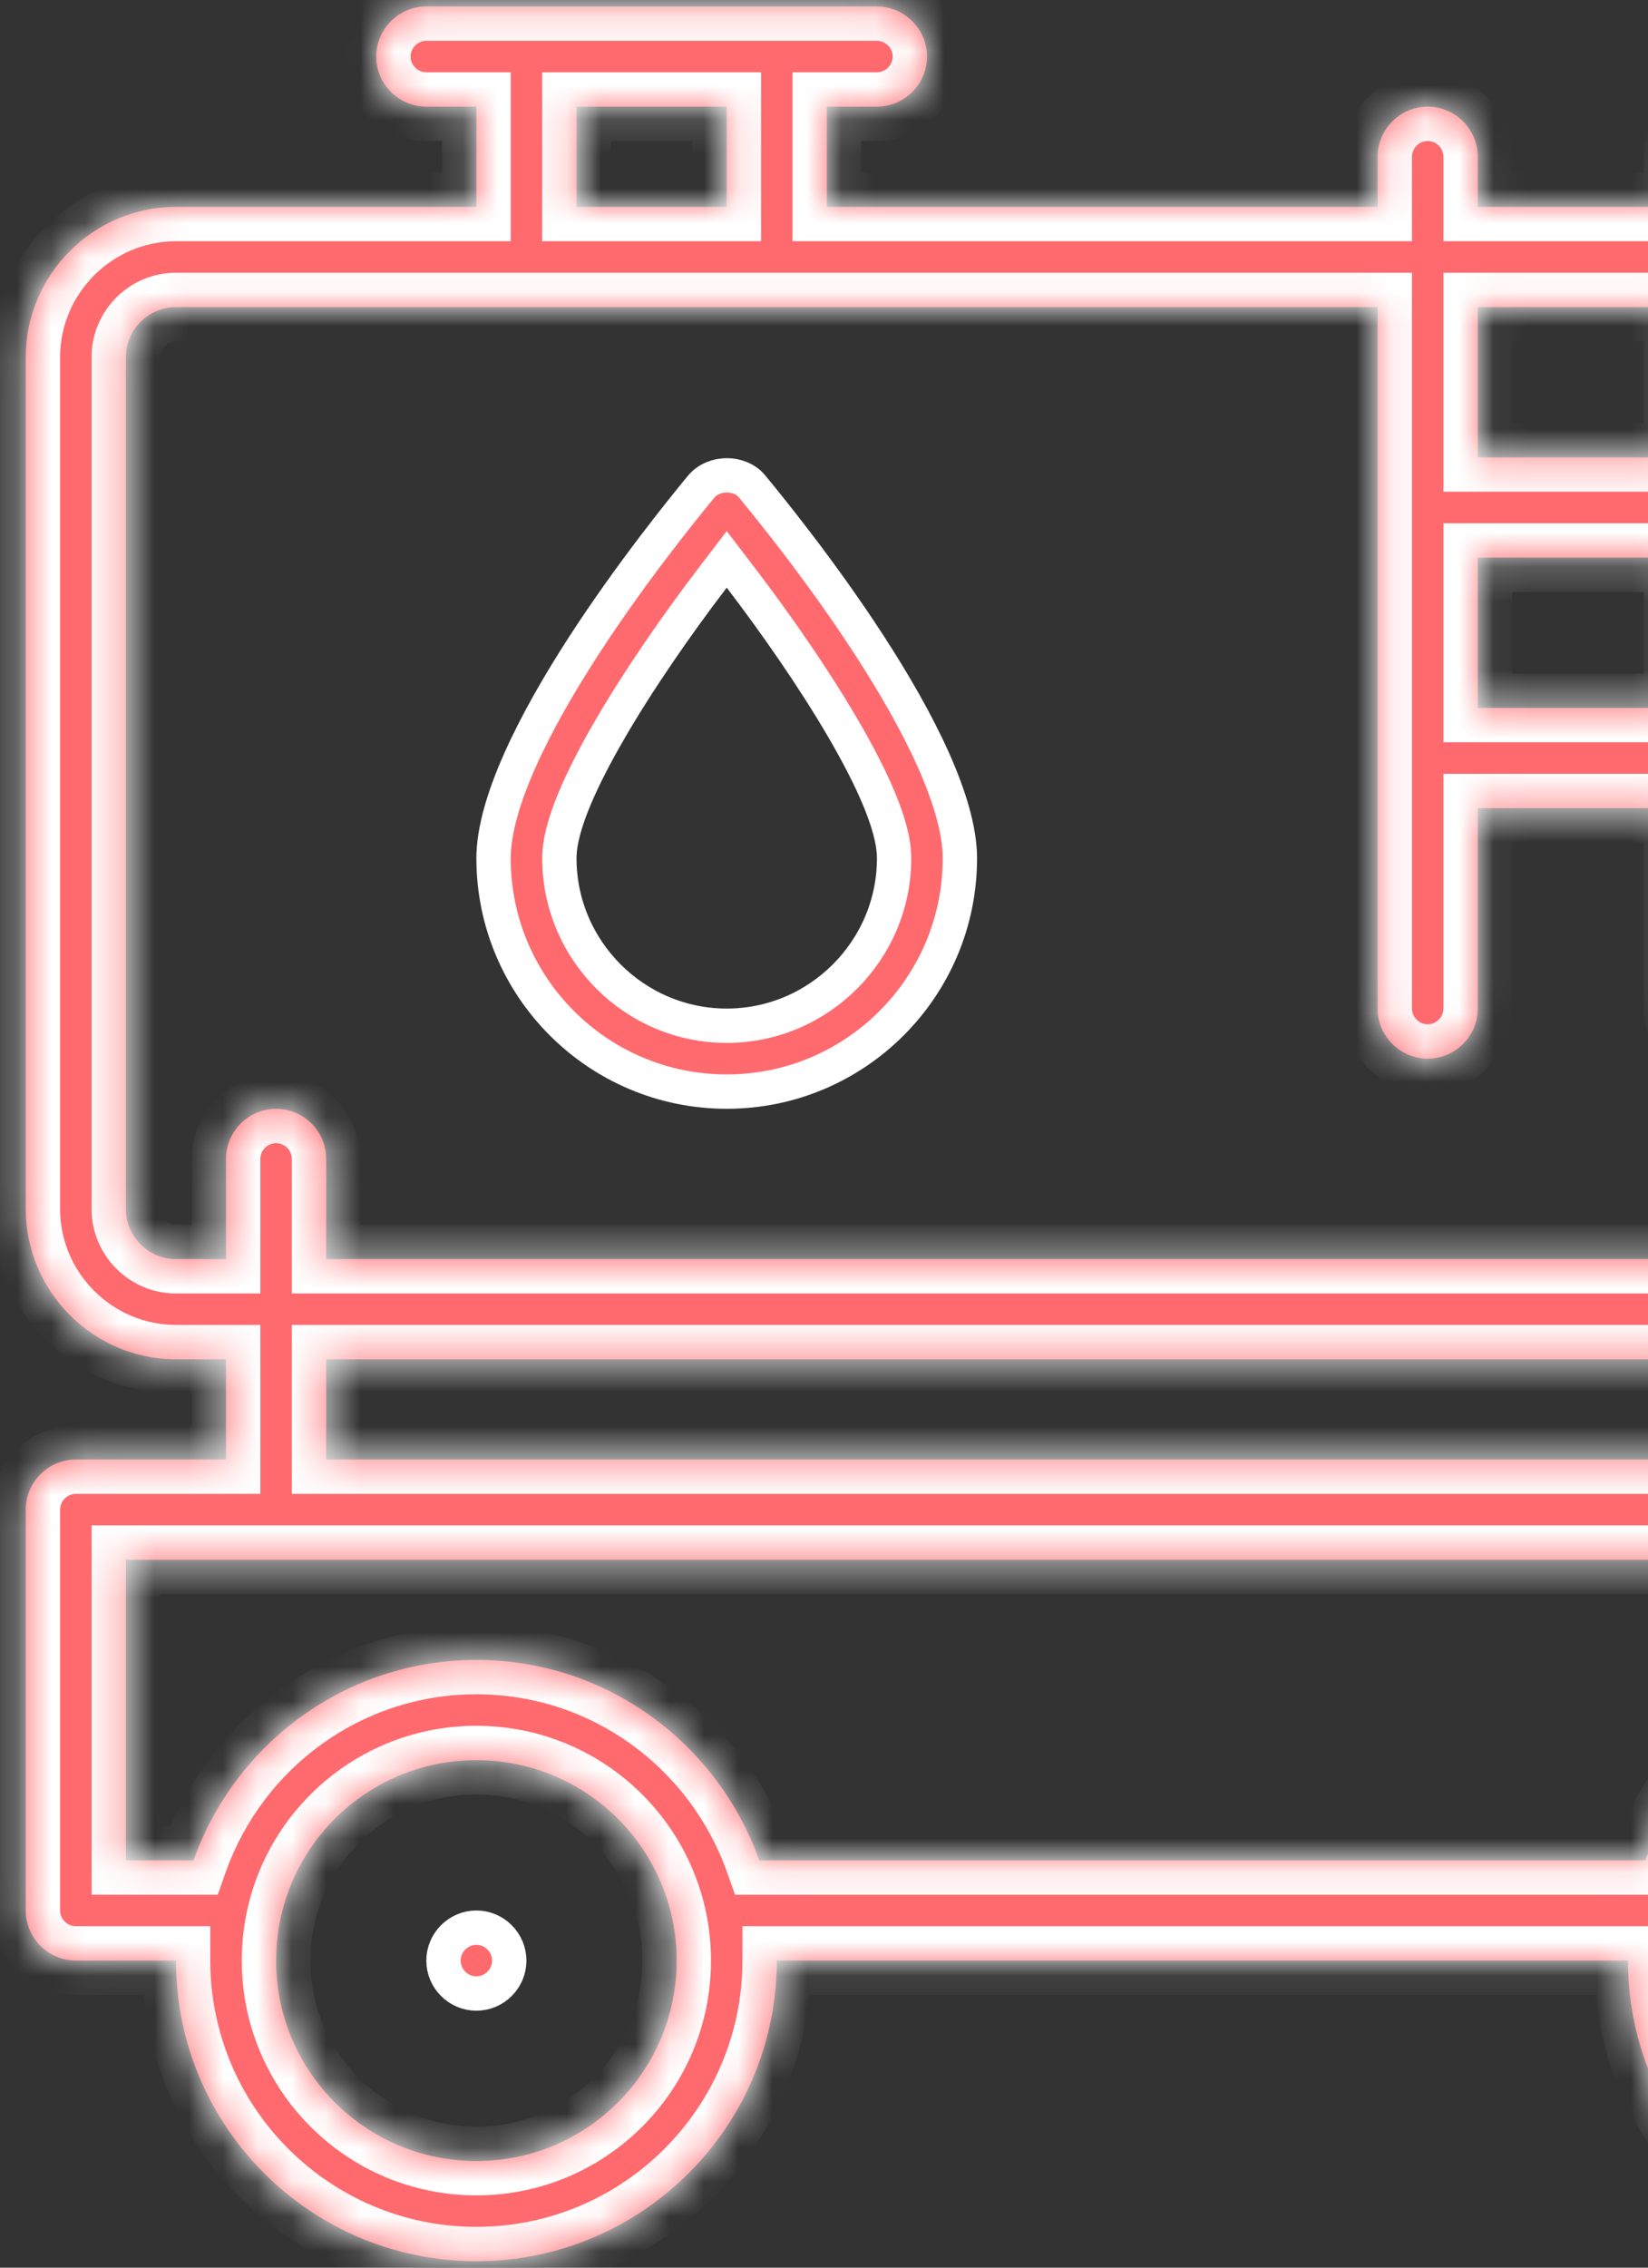 <svg width="48" height="66" viewBox="0 0 48 66" fill="none" xmlns="http://www.w3.org/2000/svg">
<rect x="0" y="0" width="48" height="66" fill="#333333" stroke="none"/>
<mask id="path-1-inside-1_8_6547" fill="white">
<path d="M66.375 39.562C68.781 39.562 70.75 37.594 70.75 35.188V10.396C70.75 7.99 68.781 6.021 66.375 6.021H51.792V4.562C51.792 3.76 51.135 3.104 50.333 3.104C49.531 3.104 48.875 3.76 48.875 4.562V6.021H43.042V4.562C43.042 3.76 42.385 3.104 41.583 3.104C40.781 3.104 40.125 3.76 40.125 4.562V6.021H24.083V3.104H25.542C26.344 3.104 27 2.448 27 1.646C27 0.844 26.344 0.188 25.542 0.188H12.417C11.615 0.188 10.958 0.844 10.958 1.646C10.958 2.448 11.615 3.104 12.417 3.104H13.875V6.021H5.125C2.719 6.021 0.75 7.99 0.75 10.396V35.188C0.75 37.594 2.719 39.562 5.125 39.562H6.583V42.479H2.208C1.406 42.479 0.75 43.135 0.75 43.938V55.604C0.75 56.406 1.406 57.062 2.208 57.062H5.125C5.125 61.89 9.048 65.812 13.875 65.812C18.702 65.812 22.625 61.89 22.625 57.062H47.417C47.417 61.89 51.34 65.812 56.167 65.812C60.994 65.812 64.917 61.89 64.917 57.062C64.917 52.235 60.994 48.312 56.167 48.312C52.36 48.312 49.138 50.748 47.927 54.146H22.115C20.904 50.748 17.681 48.312 13.875 48.312C10.069 48.312 6.846 50.748 5.635 54.146H3.667V45.396H67.833V54.146H64.917V57.062H69.292C70.094 57.062 70.75 56.406 70.75 55.604V43.938C70.75 43.135 70.094 42.479 69.292 42.479H64.917V39.562H66.375ZM56.167 51.229C59.39 51.229 62 53.84 62 57.062C62 60.285 59.39 62.896 56.167 62.896C52.944 62.896 50.333 60.285 50.333 57.062C50.333 53.84 52.944 51.229 56.167 51.229ZM13.875 51.229C17.098 51.229 19.708 53.84 19.708 57.062C19.708 60.285 17.098 62.896 13.875 62.896C10.652 62.896 8.042 60.285 8.042 57.062C8.042 53.84 10.652 51.229 13.875 51.229ZM48.875 8.938V13.312H43.042V8.938H48.875ZM43.042 16.229H48.875V20.604H43.042V16.229ZM16.792 3.104H21.167V6.021H16.792V3.104ZM5.125 36.646C4.323 36.646 3.667 35.99 3.667 35.188V10.396C3.667 9.594 4.323 8.938 5.125 8.938H40.125V29.354C40.125 30.156 40.781 30.812 41.583 30.812C42.385 30.812 43.042 30.156 43.042 29.354V23.521H48.875V29.354C48.875 30.156 49.531 30.812 50.333 30.812C51.135 30.812 51.792 30.156 51.792 29.354V8.938H66.375C67.177 8.938 67.833 9.594 67.833 10.396V35.188C67.833 35.99 67.177 36.646 66.375 36.646H64.917V33.729C64.917 32.927 64.26 32.271 63.458 32.271C62.656 32.271 62 32.927 62 33.729V36.646H9.5V33.729C9.5 32.927 8.844 32.271 8.042 32.271C7.24 32.271 6.583 32.927 6.583 33.729V36.646H5.125ZM62 42.479H9.5V39.562H62V42.479Z"/>
</mask>
<path d="M66.375 39.562C68.781 39.562 70.75 37.594 70.75 35.188V10.396C70.75 7.99 68.781 6.021 66.375 6.021H51.792V4.562C51.792 3.76 51.135 3.104 50.333 3.104C49.531 3.104 48.875 3.76 48.875 4.562V6.021H43.042V4.562C43.042 3.76 42.385 3.104 41.583 3.104C40.781 3.104 40.125 3.76 40.125 4.562V6.021H24.083V3.104H25.542C26.344 3.104 27 2.448 27 1.646C27 0.844 26.344 0.188 25.542 0.188H12.417C11.615 0.188 10.958 0.844 10.958 1.646C10.958 2.448 11.615 3.104 12.417 3.104H13.875V6.021H5.125C2.719 6.021 0.75 7.99 0.75 10.396V35.188C0.75 37.594 2.719 39.562 5.125 39.562H6.583V42.479H2.208C1.406 42.479 0.75 43.135 0.75 43.938V55.604C0.75 56.406 1.406 57.062 2.208 57.062H5.125C5.125 61.89 9.048 65.812 13.875 65.812C18.702 65.812 22.625 61.89 22.625 57.062H47.417C47.417 61.89 51.34 65.812 56.167 65.812C60.994 65.812 64.917 61.89 64.917 57.062C64.917 52.235 60.994 48.312 56.167 48.312C52.36 48.312 49.138 50.748 47.927 54.146H22.115C20.904 50.748 17.681 48.312 13.875 48.312C10.069 48.312 6.846 50.748 5.635 54.146H3.667V45.396H67.833V54.146H64.917V57.062H69.292C70.094 57.062 70.75 56.406 70.75 55.604V43.938C70.75 43.135 70.094 42.479 69.292 42.479H64.917V39.562H66.375ZM56.167 51.229C59.39 51.229 62 53.84 62 57.062C62 60.285 59.39 62.896 56.167 62.896C52.944 62.896 50.333 60.285 50.333 57.062C50.333 53.84 52.944 51.229 56.167 51.229ZM13.875 51.229C17.098 51.229 19.708 53.84 19.708 57.062C19.708 60.285 17.098 62.896 13.875 62.896C10.652 62.896 8.042 60.285 8.042 57.062C8.042 53.84 10.652 51.229 13.875 51.229ZM48.875 8.938V13.312H43.042V8.938H48.875ZM43.042 16.229H48.875V20.604H43.042V16.229ZM16.792 3.104H21.167V6.021H16.792V3.104ZM5.125 36.646C4.323 36.646 3.667 35.99 3.667 35.188V10.396C3.667 9.594 4.323 8.938 5.125 8.938H40.125V29.354C40.125 30.156 40.781 30.812 41.583 30.812C42.385 30.812 43.042 30.156 43.042 29.354V23.521H48.875V29.354C48.875 30.156 49.531 30.812 50.333 30.812C51.135 30.812 51.792 30.156 51.792 29.354V8.938H66.375C67.177 8.938 67.833 9.594 67.833 10.396V35.188C67.833 35.99 67.177 36.646 66.375 36.646H64.917V33.729C64.917 32.927 64.26 32.271 63.458 32.271C62.656 32.271 62 32.927 62 33.729V36.646H9.5V33.729C9.5 32.927 8.844 32.271 8.042 32.271C7.24 32.271 6.583 32.927 6.583 33.729V36.646H5.125ZM62 42.479H9.5V39.562H62V42.479Z" fill="#FF6A6E"/>
<path d="M51.792 6.021H50.792V7.021H51.792V6.021ZM48.875 6.021V7.021H49.875V6.021H48.875ZM43.042 6.021H42.042V7.021H43.042V6.021ZM40.125 6.021V7.021H41.125V6.021H40.125ZM24.083 6.021H23.083V7.021H24.083V6.021ZM24.083 3.104V2.104H23.083V3.104H24.083ZM13.875 3.104H14.875V2.104H13.875V3.104ZM13.875 6.021V7.021H14.875V6.021H13.875ZM6.583 39.562H7.583V38.562H6.583V39.562ZM6.583 42.479V43.479H7.583V42.479H6.583ZM5.125 57.062H6.125V56.062H5.125V57.062ZM22.625 57.062V56.062H21.625V57.062H22.625ZM47.417 57.062H48.417V56.062H47.417V57.062ZM47.927 54.146V55.146H48.632L48.869 54.481L47.927 54.146ZM22.115 54.146L21.173 54.481L21.409 55.146H22.115V54.146ZM5.635 54.146V55.146H6.341L6.577 54.481L5.635 54.146ZM3.667 54.146H2.667V55.146H3.667V54.146ZM3.667 45.396V44.396H2.667V45.396H3.667ZM67.833 45.396H68.833V44.396H67.833V45.396ZM67.833 54.146V55.146H68.833V54.146H67.833ZM64.917 54.146V53.146H63.917V54.146H64.917ZM64.917 42.479H63.917V43.479H64.917V42.479ZM64.917 39.562V38.562H63.917V39.562H64.917ZM48.875 8.938H49.875V7.938H48.875V8.938ZM48.875 13.312V14.312H49.875V13.312H48.875ZM43.042 13.312H42.042V14.312H43.042V13.312ZM43.042 8.938V7.938H42.042V8.938H43.042ZM43.042 16.229V15.229H42.042V16.229H43.042ZM48.875 16.229H49.875V15.229H48.875V16.229ZM48.875 20.604V21.604H49.875V20.604H48.875ZM43.042 20.604H42.042V21.604H43.042V20.604ZM16.792 3.104V2.104H15.792V3.104H16.792ZM21.167 3.104H22.167V2.104H21.167V3.104ZM21.167 6.021V7.021H22.167V6.021H21.167ZM16.792 6.021H15.792V7.021H16.792V6.021ZM40.125 8.938H41.125V7.938H40.125V8.938ZM43.042 23.521V22.521H42.042V23.521H43.042ZM48.875 23.521H49.875V22.521H48.875V23.521ZM51.792 8.938V7.938H50.792V8.938H51.792ZM64.917 36.646H63.917V37.646H64.917V36.646ZM62 36.646V37.646H63V36.646H62ZM9.5 36.646H8.5V37.646H9.5V36.646ZM6.583 36.646V37.646H7.583V36.646H6.583ZM62 42.479V43.479H63V42.479H62ZM9.5 42.479H8.5V43.479H9.5V42.479ZM9.5 39.562V38.562H8.5V39.562H9.5ZM62 39.562H63V38.562H62V39.562ZM66.375 40.562C69.334 40.562 71.75 38.146 71.75 35.188H69.75C69.75 37.041 68.229 38.562 66.375 38.562V40.562ZM71.75 35.188V10.396H69.75V35.188H71.75ZM71.75 10.396C71.75 7.437 69.334 5.021 66.375 5.021V7.021C68.229 7.021 69.75 8.542 69.75 10.396H71.75ZM66.375 5.021H51.792V7.021H66.375V5.021ZM52.792 6.021V4.562H50.792V6.021H52.792ZM52.792 4.562C52.792 3.208 51.688 2.104 50.333 2.104V4.104C50.583 4.104 50.792 4.313 50.792 4.562H52.792ZM50.333 2.104C48.979 2.104 47.875 3.208 47.875 4.562H49.875C49.875 4.313 50.084 4.104 50.333 4.104V2.104ZM47.875 4.562V6.021H49.875V4.562H47.875ZM48.875 5.021H43.042V7.021H48.875V5.021ZM44.042 6.021V4.562H42.042V6.021H44.042ZM44.042 4.562C44.042 3.208 42.938 2.104 41.583 2.104V4.104C41.833 4.104 42.042 4.313 42.042 4.562H44.042ZM41.583 2.104C40.229 2.104 39.125 3.208 39.125 4.562H41.125C41.125 4.313 41.334 4.104 41.583 4.104V2.104ZM39.125 4.562V6.021H41.125V4.562H39.125ZM40.125 5.021H24.083V7.021H40.125V5.021ZM25.083 6.021V3.104H23.083V6.021H25.083ZM24.083 4.104H25.542V2.104H24.083V4.104ZM25.542 4.104C26.896 4.104 28 3 28 1.646H26C26 1.896 25.791 2.104 25.542 2.104V4.104ZM28 1.646C28 0.291 26.896 -0.812 25.542 -0.812V1.188C25.791 1.188 26 1.396 26 1.646H28ZM25.542 -0.812H12.417V1.188H25.542V-0.812ZM12.417 -0.812C11.062 -0.812 9.958 0.291 9.958 1.646H11.958C11.958 1.396 12.167 1.188 12.417 1.188V-0.812ZM9.958 1.646C9.958 3 11.062 4.104 12.417 4.104V2.104C12.167 2.104 11.958 1.896 11.958 1.646H9.958ZM12.417 4.104H13.875V2.104H12.417V4.104ZM12.875 3.104V6.021H14.875V3.104H12.875ZM13.875 5.021H5.125V7.021H13.875V5.021ZM5.125 5.021C2.166 5.021 -0.25 7.437 -0.25 10.396H1.75C1.75 8.542 3.271 7.021 5.125 7.021V5.021ZM-0.25 10.396V35.188H1.75V10.396H-0.25ZM-0.25 35.188C-0.25 38.146 2.166 40.562 5.125 40.562V38.562C3.271 38.562 1.75 37.041 1.75 35.188H-0.25ZM5.125 40.562H6.583V38.562H5.125V40.562ZM5.583 39.562V42.479H7.583V39.562H5.583ZM6.583 41.479H2.208V43.479H6.583V41.479ZM2.208 41.479C0.854 41.479 -0.25 42.583 -0.25 43.938H1.75C1.75 43.688 1.959 43.479 2.208 43.479V41.479ZM-0.25 43.938V55.604H1.75V43.938H-0.25ZM-0.25 55.604C-0.25 56.959 0.854 58.062 2.208 58.062V56.062C1.959 56.062 1.75 55.854 1.75 55.604H-0.25ZM2.208 58.062H5.125V56.062H2.208V58.062ZM4.125 57.062C4.125 62.442 8.496 66.812 13.875 66.812V64.812C9.6 64.812 6.125 61.337 6.125 57.062H4.125ZM13.875 66.812C19.254 66.812 23.625 62.442 23.625 57.062H21.625C21.625 61.337 18.15 64.812 13.875 64.812V66.812ZM22.625 58.062H47.417V56.062H22.625V58.062ZM46.417 57.062C46.417 62.442 50.787 66.812 56.167 66.812V64.812C51.892 64.812 48.417 61.337 48.417 57.062H46.417ZM56.167 66.812C61.546 66.812 65.917 62.442 65.917 57.062H63.917C63.917 61.337 60.441 64.812 56.167 64.812V66.812ZM65.917 57.062C65.917 51.683 61.546 47.312 56.167 47.312V49.312C60.441 49.312 63.917 52.788 63.917 57.062H65.917ZM56.167 47.312C51.92 47.312 48.331 50.03 46.985 53.81L48.869 54.481C49.944 51.465 52.8 49.312 56.167 49.312V47.312ZM47.927 53.146H22.115V55.146H47.927V53.146ZM23.057 53.81C21.71 50.03 18.121 47.312 13.875 47.312V49.312C17.241 49.312 20.098 51.465 21.173 54.481L23.057 53.81ZM13.875 47.312C9.629 47.312 6.04 50.03 4.693 53.81L6.577 54.481C7.652 51.465 10.509 49.312 13.875 49.312V47.312ZM5.635 53.146H3.667V55.146H5.635V53.146ZM4.667 54.146V45.396H2.667V54.146H4.667ZM3.667 46.396H67.833V44.396H3.667V46.396ZM66.833 45.396V54.146H68.833V45.396H66.833ZM67.833 53.146H64.917V55.146H67.833V53.146ZM63.917 54.146V57.062H65.917V54.146H63.917ZM64.917 58.062H69.292V56.062H64.917V58.062ZM69.292 58.062C70.646 58.062 71.75 56.959 71.75 55.604H69.75C69.75 55.854 69.541 56.062 69.292 56.062V58.062ZM71.75 55.604V43.938H69.75V55.604H71.75ZM71.75 43.938C71.75 42.583 70.646 41.479 69.292 41.479V43.479C69.541 43.479 69.75 43.688 69.75 43.938H71.75ZM69.292 41.479H64.917V43.479H69.292V41.479ZM65.917 42.479V39.562H63.917V42.479H65.917ZM64.917 40.562H66.375V38.562H64.917V40.562ZM56.167 52.229C58.837 52.229 61 54.392 61 57.062H63C63 53.287 59.942 50.229 56.167 50.229V52.229ZM61 57.062C61 59.733 58.837 61.896 56.167 61.896V63.896C59.942 63.896 63 60.838 63 57.062H61ZM56.167 61.896C53.496 61.896 51.333 59.733 51.333 57.062H49.333C49.333 60.838 52.392 63.896 56.167 63.896V61.896ZM51.333 57.062C51.333 54.392 53.496 52.229 56.167 52.229V50.229C52.392 50.229 49.333 53.287 49.333 57.062H51.333ZM13.875 52.229C16.546 52.229 18.708 54.392 18.708 57.062H20.708C20.708 53.287 17.65 50.229 13.875 50.229V52.229ZM18.708 57.062C18.708 59.733 16.546 61.896 13.875 61.896V63.896C17.65 63.896 20.708 60.838 20.708 57.062H18.708ZM13.875 61.896C11.204 61.896 9.042 59.733 9.042 57.062H7.042C7.042 60.838 10.1 63.896 13.875 63.896V61.896ZM9.042 57.062C9.042 54.392 11.204 52.229 13.875 52.229V50.229C10.1 50.229 7.042 53.287 7.042 57.062H9.042ZM47.875 8.938V13.312H49.875V8.938H47.875ZM48.875 12.312H43.042V14.312H48.875V12.312ZM44.042 13.312V8.938H42.042V13.312H44.042ZM43.042 9.938H48.875V7.938H43.042V9.938ZM43.042 17.229H48.875V15.229H43.042V17.229ZM47.875 16.229V20.604H49.875V16.229H47.875ZM48.875 19.604H43.042V21.604H48.875V19.604ZM44.042 20.604V16.229H42.042V20.604H44.042ZM16.792 4.104H21.167V2.104H16.792V4.104ZM20.167 3.104V6.021H22.167V3.104H20.167ZM21.167 5.021H16.792V7.021H21.167V5.021ZM17.792 6.021V3.104H15.792V6.021H17.792ZM5.125 35.646C4.875 35.646 4.667 35.437 4.667 35.188H2.667C2.667 36.542 3.771 37.646 5.125 37.646V35.646ZM4.667 35.188V10.396H2.667V35.188H4.667ZM4.667 10.396C4.667 10.146 4.875 9.938 5.125 9.938V7.938C3.771 7.938 2.667 9.041 2.667 10.396H4.667ZM5.125 9.938H40.125V7.938H5.125V9.938ZM39.125 8.938V29.354H41.125V8.938H39.125ZM39.125 29.354C39.125 30.709 40.229 31.812 41.583 31.812V29.812C41.334 29.812 41.125 29.604 41.125 29.354H39.125ZM41.583 31.812C42.938 31.812 44.042 30.709 44.042 29.354H42.042C42.042 29.604 41.833 29.812 41.583 29.812V31.812ZM44.042 29.354V23.521H42.042V29.354H44.042ZM43.042 24.521H48.875V22.521H43.042V24.521ZM47.875 23.521V29.354H49.875V23.521H47.875ZM47.875 29.354C47.875 30.709 48.979 31.812 50.333 31.812V29.812C50.084 29.812 49.875 29.604 49.875 29.354H47.875ZM50.333 31.812C51.688 31.812 52.792 30.709 52.792 29.354H50.792C50.792 29.604 50.583 29.812 50.333 29.812V31.812ZM52.792 29.354V8.938H50.792V29.354H52.792ZM51.792 9.938H66.375V7.938H51.792V9.938ZM66.375 9.938C66.625 9.938 66.833 10.146 66.833 10.396H68.833C68.833 9.041 67.729 7.938 66.375 7.938V9.938ZM66.833 10.396V35.188H68.833V10.396H66.833ZM66.833 35.188C66.833 35.437 66.625 35.646 66.375 35.646V37.646C67.729 37.646 68.833 36.542 68.833 35.188H66.833ZM66.375 35.646H64.917V37.646H66.375V35.646ZM65.917 36.646V33.729H63.917V36.646H65.917ZM65.917 33.729C65.917 32.375 64.813 31.271 63.458 31.271V33.271C63.708 33.271 63.917 33.479 63.917 33.729H65.917ZM63.458 31.271C62.104 31.271 61 32.375 61 33.729H63C63 33.479 63.209 33.271 63.458 33.271V31.271ZM61 33.729V36.646H63V33.729H61ZM62 35.646H9.5V37.646H62V35.646ZM10.5 36.646V33.729H8.5V36.646H10.5ZM10.5 33.729C10.5 32.375 9.396 31.271 8.042 31.271V33.271C8.291 33.271 8.5 33.479 8.5 33.729H10.5ZM8.042 31.271C6.687 31.271 5.583 32.375 5.583 33.729H7.583C7.583 33.479 7.792 33.271 8.042 33.271V31.271ZM5.583 33.729V36.646H7.583V33.729H5.583ZM6.583 35.646H5.125V37.646H6.583V35.646ZM62 41.479H9.5V43.479H62V41.479ZM10.5 42.479V39.562H8.5V42.479H10.5ZM9.5 40.562H62V38.562H9.5V40.562ZM61 39.562V42.479H63V39.562H61Z" fill="white" mask="url(#path-1-inside-1_8_6547)"/>
<path d="M21.564 16.8L21.167 16.281L20.77 16.8C19.718 18.176 18.611 19.772 17.765 21.228C17.342 21.956 16.979 22.657 16.72 23.283C16.466 23.897 16.292 24.488 16.292 24.979C16.292 27.662 18.484 29.854 21.167 29.854C23.849 29.854 26.042 27.662 26.042 24.979C26.042 24.485 25.867 23.892 25.613 23.277C25.355 22.65 24.991 21.949 24.568 21.222C23.722 19.768 22.615 18.175 21.564 16.8ZM27.958 24.979C27.958 28.728 24.916 31.771 21.167 31.771C17.418 31.771 14.375 28.728 14.375 24.979C14.375 24.191 14.663 23.202 15.152 22.109C15.636 21.026 16.297 19.885 16.996 18.805C18.393 16.65 19.917 14.778 20.427 14.159C20.799 13.723 21.553 13.731 21.904 14.156C22.411 14.772 23.939 16.646 25.337 18.805C26.037 19.885 26.697 21.026 27.182 22.109C27.67 23.202 27.958 24.191 27.958 24.979ZM14.833 57.063C14.833 57.589 14.401 58.021 13.875 58.021C13.349 58.021 12.917 57.589 12.917 57.063C12.917 56.537 13.349 56.104 13.875 56.104C14.401 56.104 14.833 56.537 14.833 57.063Z" fill="#FF6A6E" stroke="white"/>
</svg>
